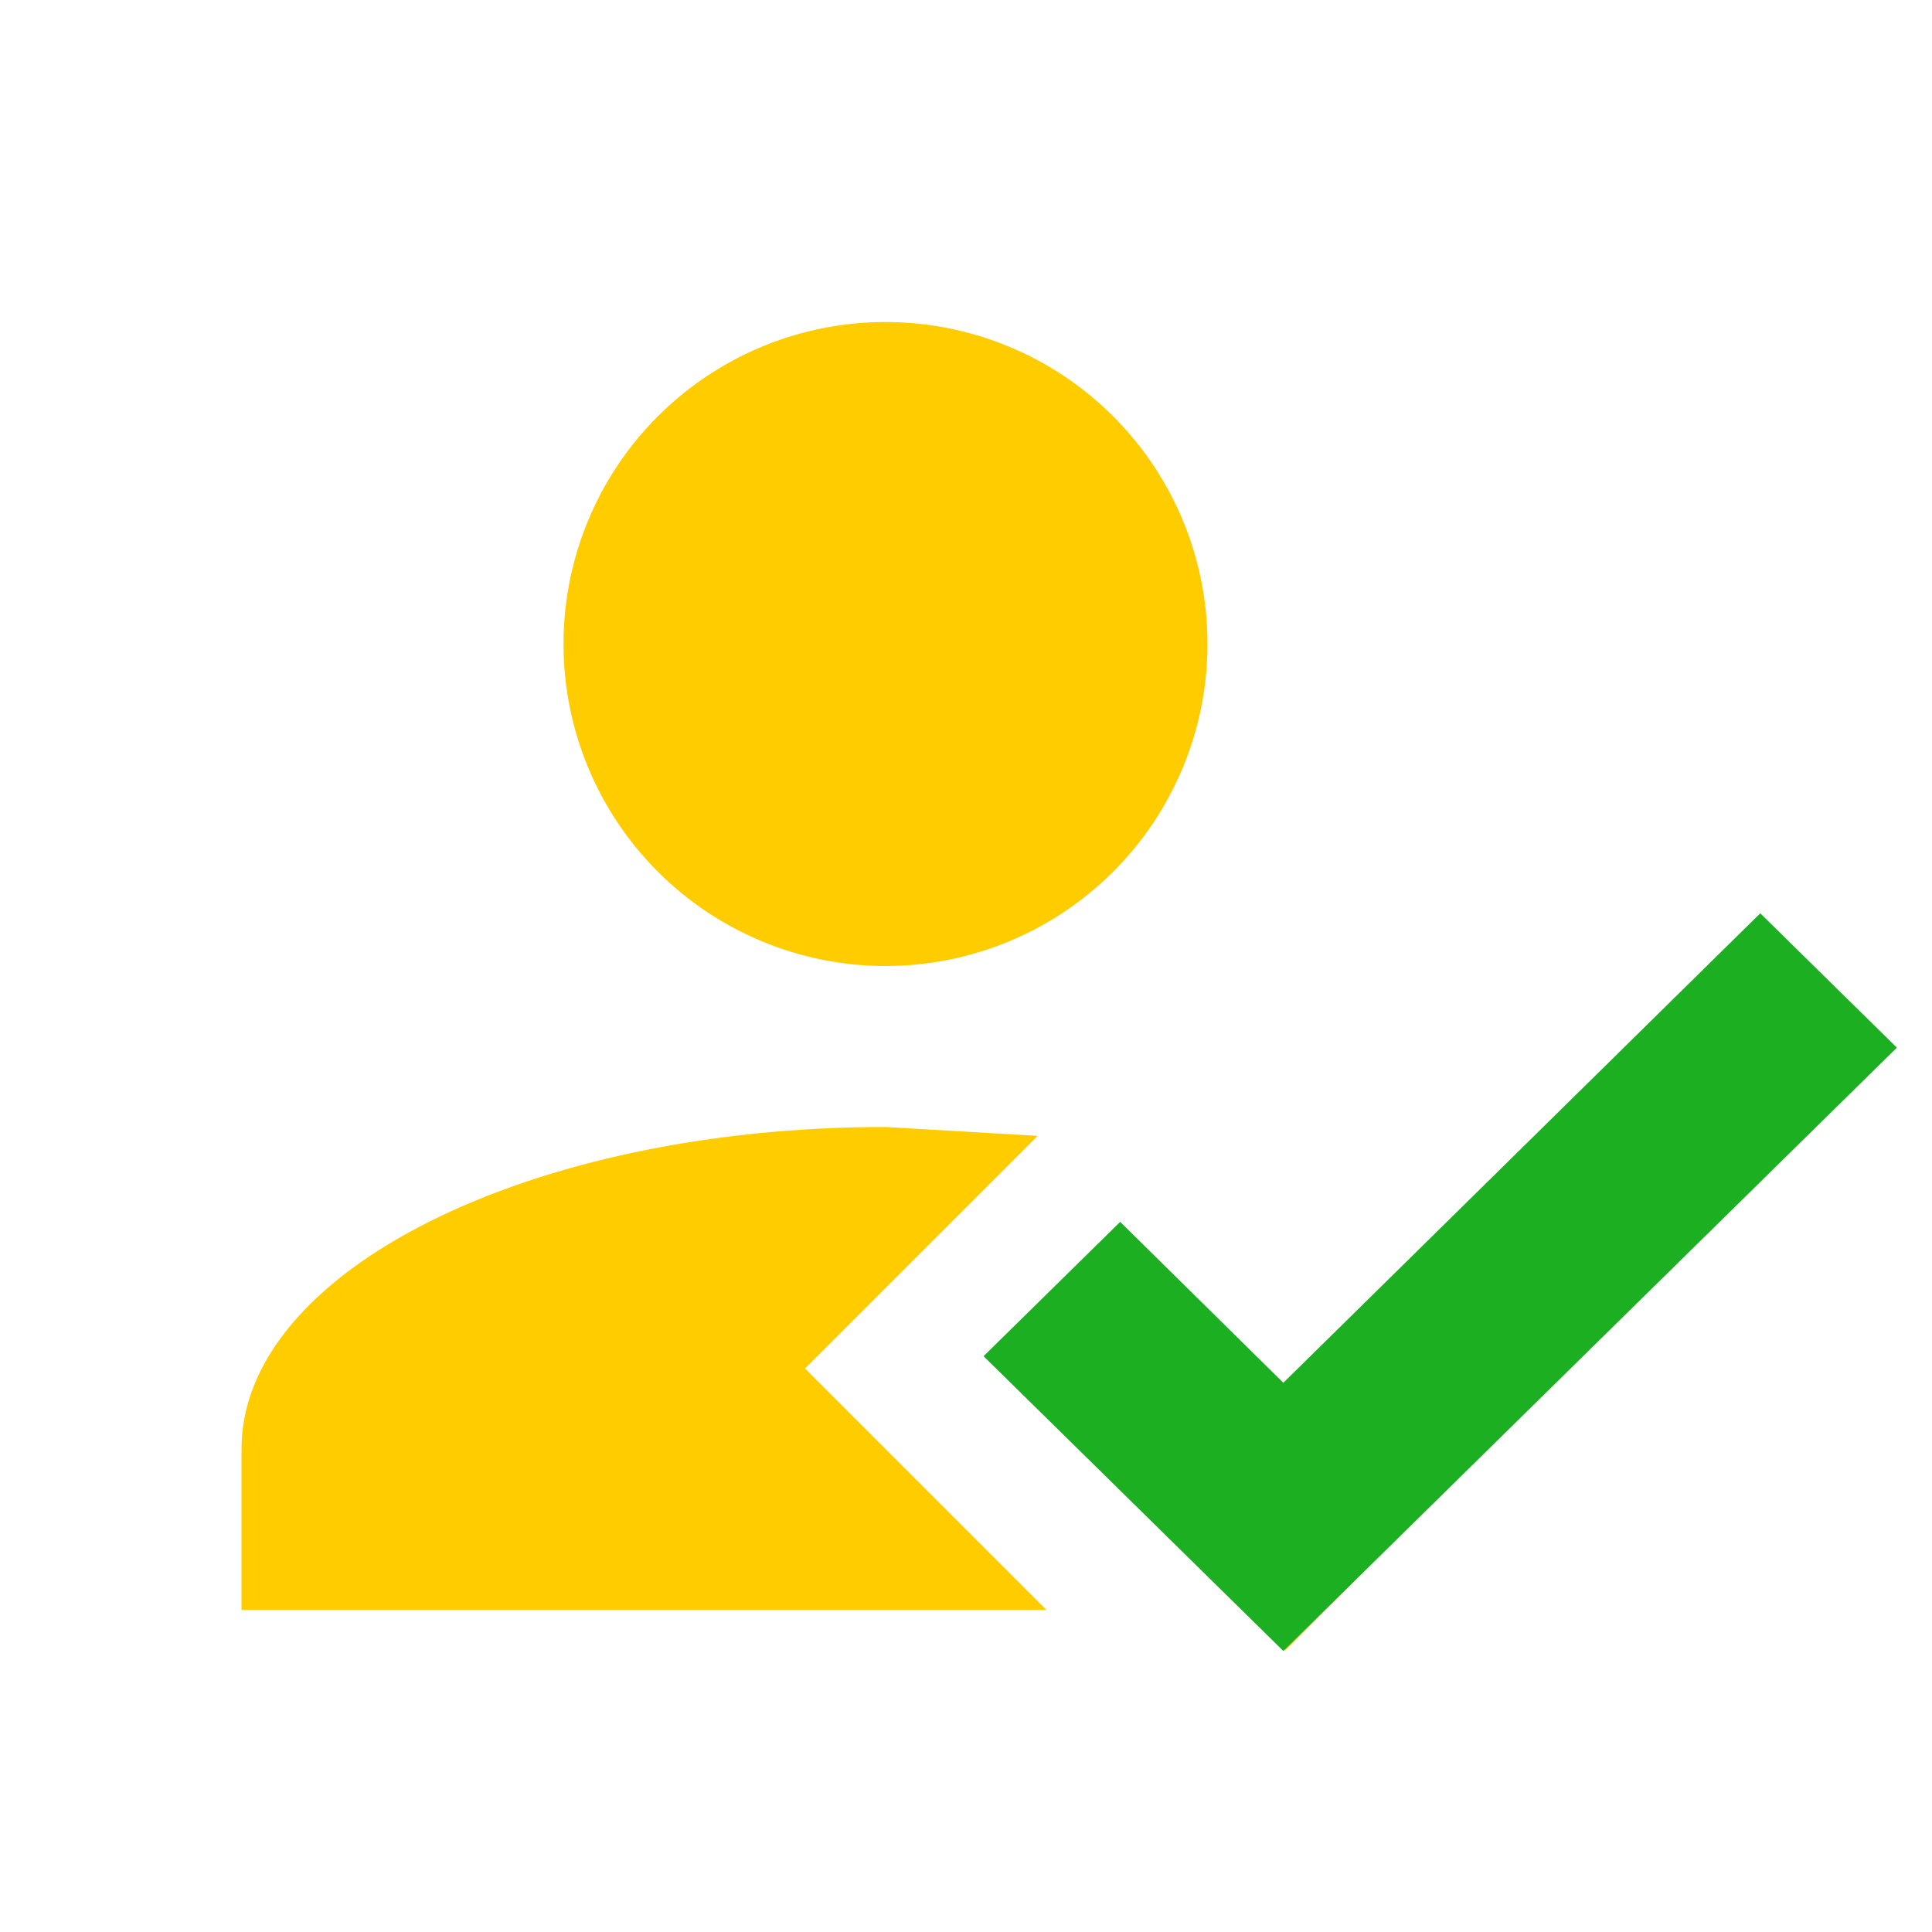 <svg width="55" height="55" viewBox="0 0 55 55" fill="none" xmlns="http://www.w3.org/2000/svg">
<path d="M48.354 28.646L51.562 31.877L36.598 46.979L28.646 38.958L31.854 35.727L36.598 40.494L48.354 28.646ZM22.917 38.958L29.792 45.833H6.875V41.25C6.875 36.185 15.079 32.083 25.208 32.083L29.54 32.336L22.917 38.958ZM25.208 9.167C27.64 9.167 29.971 10.133 31.69 11.852C33.409 13.571 34.375 15.902 34.375 18.333C34.375 20.765 33.409 23.096 31.69 24.815C29.971 26.534 27.64 27.5 25.208 27.5C22.777 27.5 20.446 26.534 18.727 24.815C17.007 23.096 16.042 20.765 16.042 18.333C16.042 15.902 17.007 13.571 18.727 11.852C20.446 10.133 22.777 9.167 25.208 9.167Z" fill="#FFCC00"/>
<path d="M36.534 47L28 38.608L31.889 34.784L36.534 39.365L50.111 26L54 29.824L36.534 47Z" fill="#1CAF22"/>
</svg>
